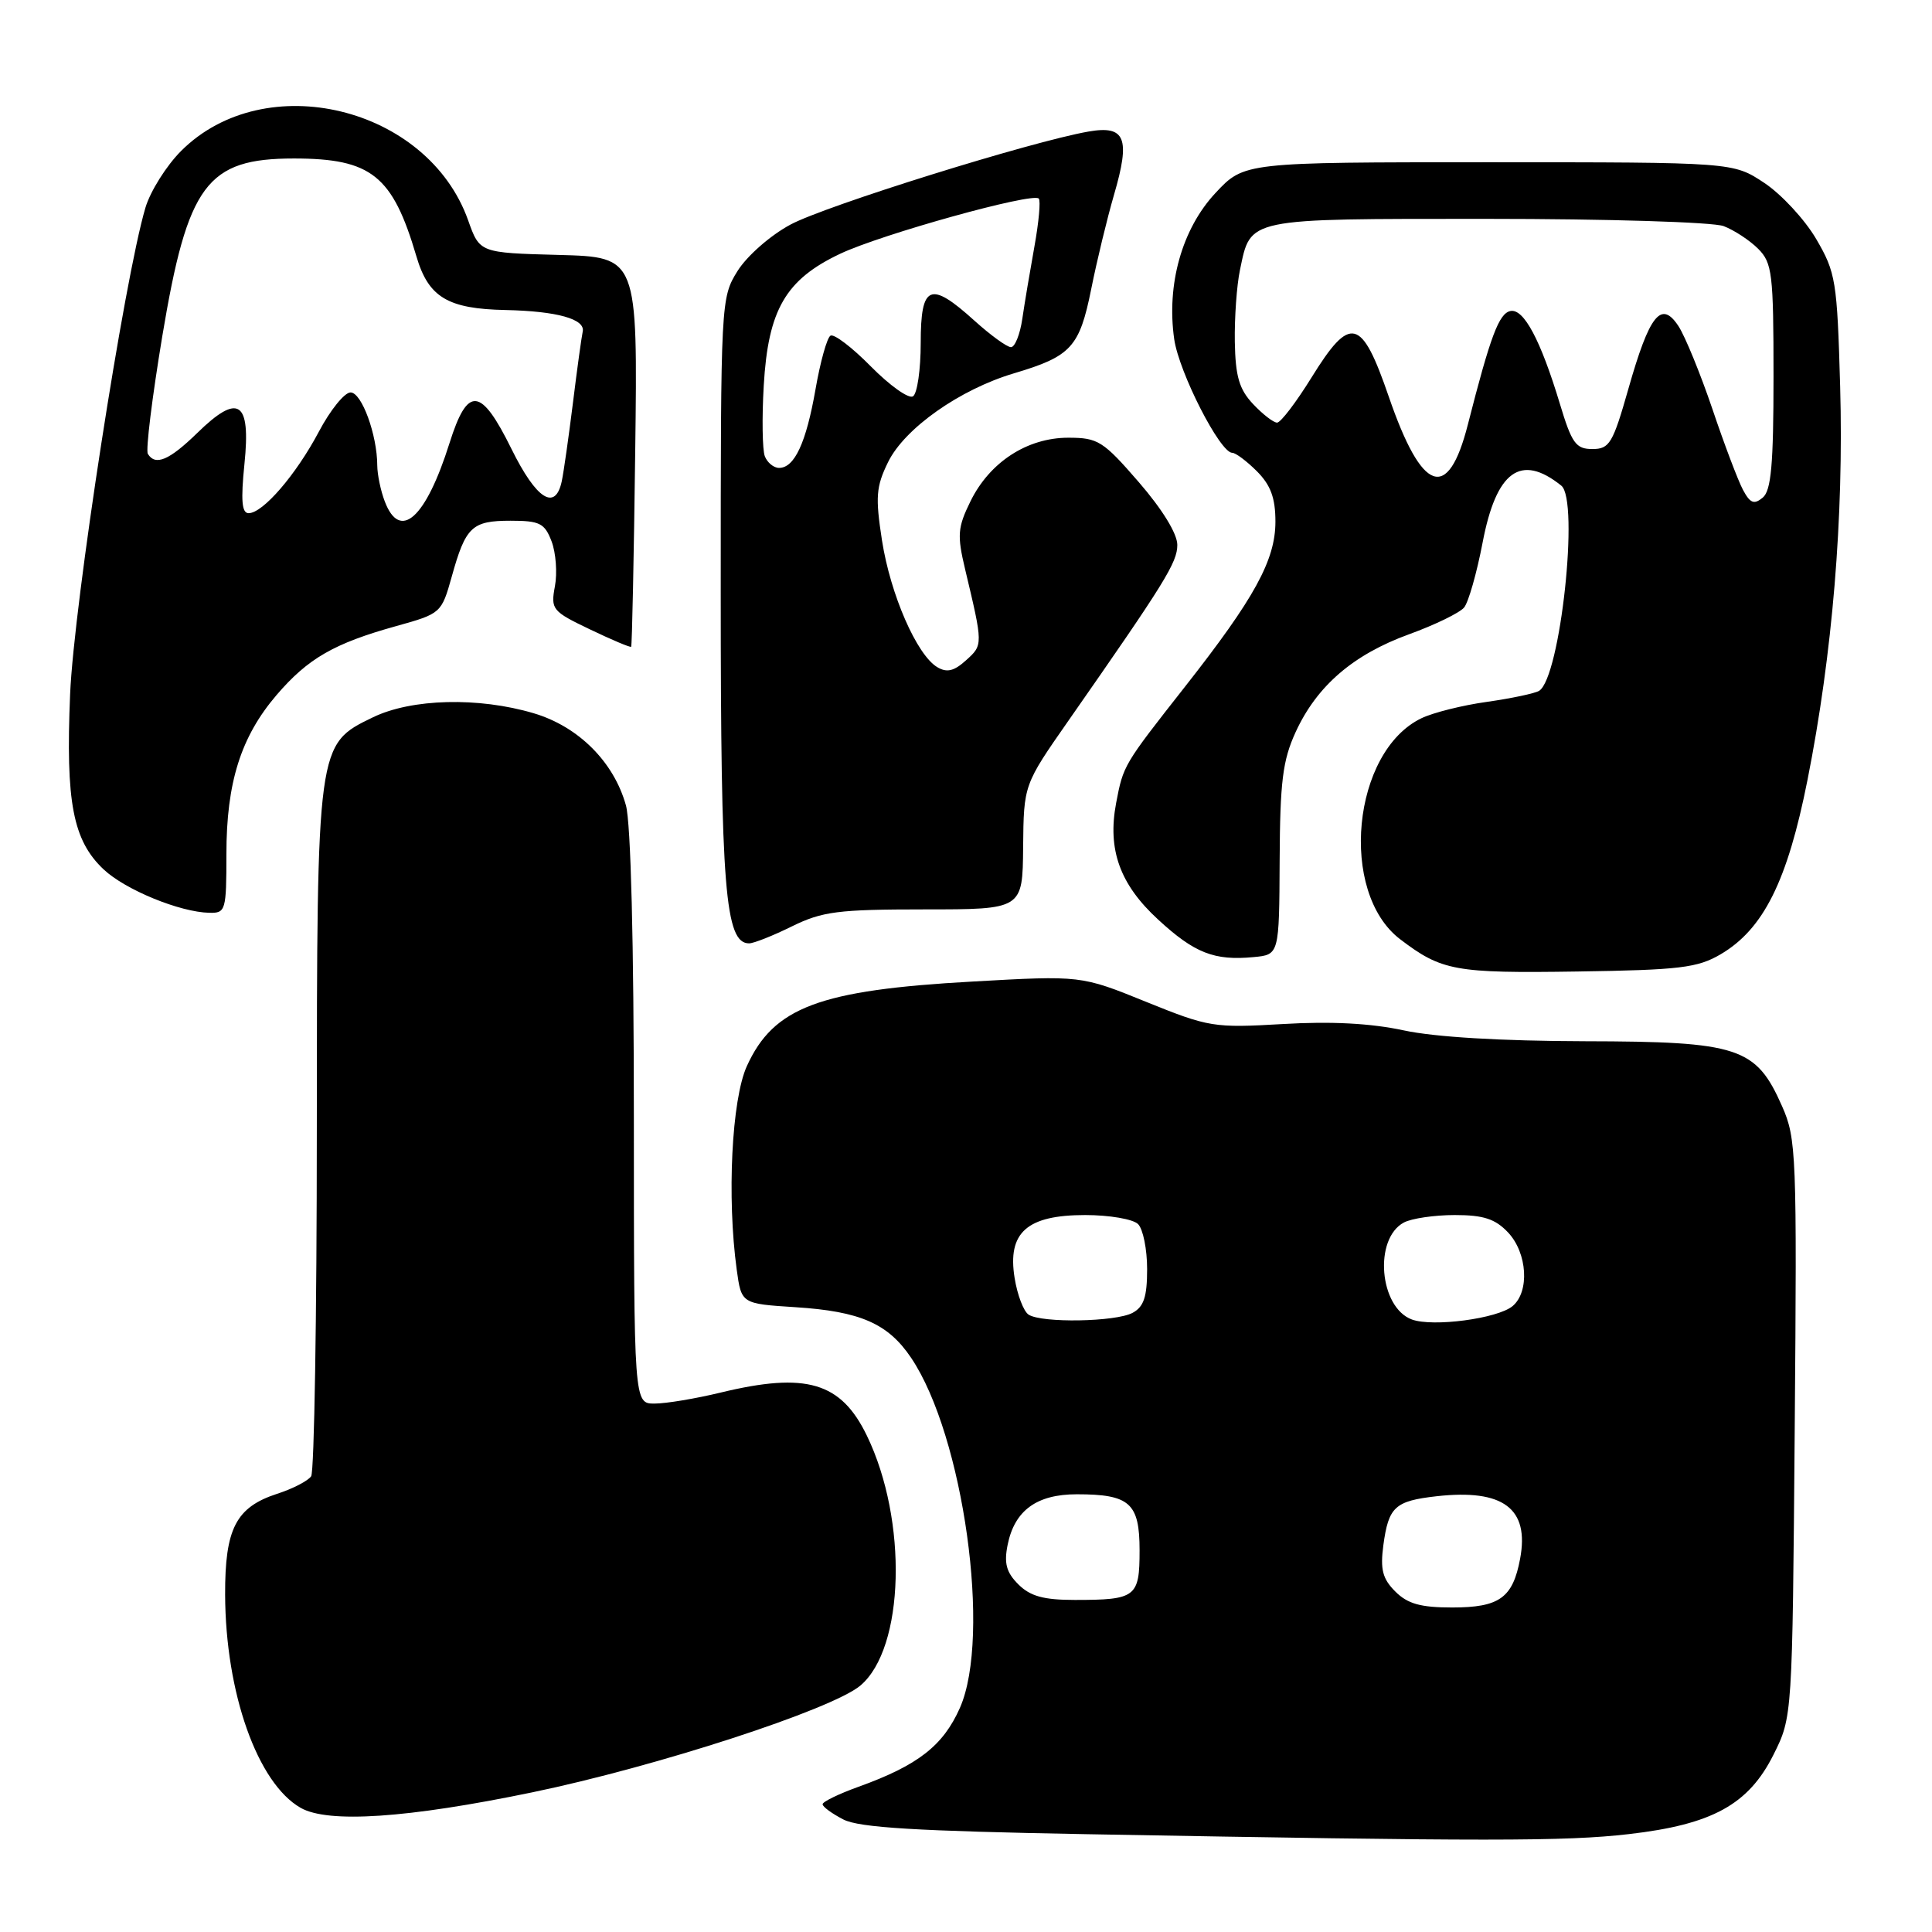 <?xml version="1.0" encoding="UTF-8" standalone="no"?>
<!DOCTYPE svg PUBLIC "-//W3C//DTD SVG 1.1//EN" "http://www.w3.org/Graphics/SVG/1.1/DTD/svg11.dtd" >
<svg xmlns="http://www.w3.org/2000/svg" xmlns:xlink="http://www.w3.org/1999/xlink" version="1.1" viewBox="0 0 256 256">
 <g >
 <path fill="currentColor"
d=" M 215.82 243.03 C 226.88 241.76 231.69 239.12 235.00 232.50 C 237.50 227.50 237.50 227.50 237.81 189.29 C 238.11 152.90 238.03 150.86 236.13 146.57 C 232.68 138.76 230.42 138.01 210.00 137.97 C 198.90 137.94 190.12 137.42 186.00 136.53 C 181.64 135.59 176.37 135.31 170.00 135.69 C 160.84 136.22 160.19 136.12 151.87 132.75 C 143.24 129.25 143.24 129.25 128.87 130.06 C 108.56 131.19 102.51 133.46 98.96 141.27 C 96.95 145.70 96.31 158.67 97.62 168.24 C 98.24 172.75 98.24 172.75 105.39 173.21 C 113.99 173.76 117.67 175.37 120.73 179.92 C 127.68 190.25 131.38 216.83 127.19 226.31 C 124.97 231.32 121.63 233.92 113.75 236.76 C 111.14 237.70 109.00 238.74 109.00 239.07 C 109.00 239.41 110.24 240.31 111.75 241.09 C 113.85 242.17 121.42 242.63 144.00 243.04 C 197.02 244.00 207.39 244.00 215.82 243.03 Z  M 70.50 237.50 C 86.94 234.10 110.23 226.52 114.00 223.35 C 119.87 218.41 120.31 201.48 114.87 190.24 C 111.44 183.14 106.83 181.78 95.50 184.52 C 92.20 185.32 88.26 185.98 86.75 185.98 C 84.00 186.00 84.00 186.00 83.99 148.25 C 83.99 124.99 83.59 109.05 82.94 106.72 C 81.34 100.96 76.65 96.27 70.72 94.51 C 63.41 92.34 54.54 92.56 49.41 95.05 C 41.99 98.64 42.00 98.53 41.98 149.77 C 41.98 174.37 41.64 195.00 41.23 195.61 C 40.83 196.21 38.80 197.27 36.71 197.94 C 31.26 199.72 29.80 202.56 29.83 211.31 C 29.88 224.33 34.12 236.29 39.84 239.55 C 43.48 241.62 54.00 240.92 70.50 237.50 Z  M 227.99 126.45 C 233.67 123.11 236.84 116.76 239.50 103.36 C 242.81 86.71 244.32 68.54 243.83 51.21 C 243.43 37.19 243.25 36.11 240.65 31.66 C 239.13 29.07 236.03 25.73 233.77 24.23 C 229.65 21.50 229.65 21.50 197.25 21.50 C 164.86 21.50 164.86 21.50 161.05 25.58 C 156.62 30.33 154.55 37.69 155.59 44.95 C 156.24 49.38 161.66 60.00 163.28 60.00 C 163.73 60.00 165.20 61.10 166.55 62.45 C 168.37 64.28 169.00 65.98 169.00 69.12 C 169.00 74.22 166.23 79.27 157.01 91.00 C 148.85 101.39 148.85 101.38 147.89 106.42 C 146.73 112.57 148.38 117.18 153.45 121.84 C 158.27 126.29 160.90 127.32 166.11 126.82 C 169.50 126.50 169.50 126.50 169.56 114.00 C 169.61 103.57 169.96 100.75 171.68 97.00 C 174.49 90.89 179.29 86.74 186.72 84.04 C 190.14 82.80 193.42 81.20 194.00 80.50 C 194.58 79.80 195.68 75.93 196.45 71.91 C 198.26 62.40 201.51 60.04 206.88 64.35 C 209.29 66.29 206.75 89.80 203.94 91.54 C 203.38 91.88 200.27 92.54 197.03 93.00 C 193.78 93.45 189.88 94.43 188.35 95.17 C 179.17 99.58 177.37 118.23 185.52 124.45 C 191.04 128.65 192.78 128.97 209.00 128.73 C 222.57 128.53 224.94 128.24 227.99 126.45 Z  M 104.93 122.75 C 108.96 120.77 111.04 120.50 122.50 120.50 C 135.50 120.50 135.50 120.50 135.57 112.24 C 135.65 103.98 135.65 103.98 141.57 95.50 C 154.39 77.13 156.00 74.54 156.00 72.20 C 156.00 70.72 154.01 67.48 150.90 63.89 C 146.17 58.43 145.49 58.00 141.55 58.00 C 136.11 58.00 131.13 61.24 128.59 66.43 C 126.89 69.89 126.81 70.92 127.88 75.42 C 130.27 85.45 130.27 85.45 128.02 87.48 C 126.41 88.94 125.46 89.16 124.19 88.40 C 121.47 86.77 117.99 78.78 116.87 71.62 C 115.98 65.86 116.08 64.49 117.67 61.24 C 119.86 56.76 127.17 51.60 134.38 49.46 C 141.94 47.21 143.04 46.00 144.59 38.31 C 145.34 34.56 146.70 28.95 147.61 25.82 C 149.81 18.30 149.12 16.58 144.24 17.43 C 136.65 18.75 109.35 27.27 104.72 29.77 C 102.05 31.21 98.97 33.92 97.72 35.92 C 95.52 39.46 95.50 39.92 95.50 78.50 C 95.50 117.80 96.08 125.00 99.26 125.00 C 99.87 125.00 102.42 123.99 104.93 122.75 Z  M 30.00 113.18 C 30.00 103.69 31.91 97.63 36.65 92.09 C 40.80 87.25 44.26 85.25 52.50 82.96 C 58.43 81.31 58.50 81.25 59.86 76.40 C 61.70 69.79 62.53 69.00 67.65 69.00 C 71.53 69.00 72.17 69.33 73.09 71.74 C 73.66 73.25 73.86 75.92 73.53 77.68 C 72.96 80.75 73.16 81.00 78.18 83.40 C 81.06 84.78 83.52 85.82 83.63 85.70 C 83.75 85.58 83.99 73.92 84.17 59.78 C 84.50 34.06 84.50 34.06 74.03 33.78 C 63.56 33.50 63.56 33.50 62.03 29.19 C 56.67 14.11 35.11 8.89 24.00 20.00 C 22.05 21.95 19.92 25.34 19.27 27.52 C 16.47 36.94 9.79 80.06 9.29 92.00 C 8.69 106.31 9.66 111.36 13.73 115.20 C 16.60 117.90 23.83 120.87 27.75 120.95 C 29.90 121.00 30.00 120.64 30.00 113.18 Z  M 184.88 210.88 C 183.19 209.19 182.88 207.96 183.30 204.76 C 183.99 199.66 184.82 198.89 190.35 198.26 C 199.19 197.27 202.68 199.88 201.42 206.56 C 200.45 211.73 198.68 213.00 192.43 213.00 C 188.23 213.00 186.52 212.52 184.88 210.88 Z  M 134.93 209.93 C 133.34 208.34 133.02 207.14 133.52 204.68 C 134.44 200.14 137.37 198.00 142.68 198.00 C 149.70 198.00 151.00 199.16 151.00 205.43 C 151.00 211.63 150.52 212.00 142.42 212.00 C 138.28 212.00 136.51 211.51 134.93 209.93 Z  M 187.08 174.84 C 182.76 173.24 182.00 164.14 186.02 161.99 C 187.03 161.45 190.07 161.00 192.76 161.00 C 196.58 161.00 198.13 161.51 199.83 163.31 C 202.39 166.04 202.70 171.17 200.42 173.07 C 198.41 174.73 189.86 175.86 187.08 174.84 Z  M 136.30 174.20 C 135.64 173.78 134.80 171.59 134.44 169.33 C 133.47 163.31 136.07 161.00 143.80 161.00 C 146.99 161.00 150.14 161.54 150.80 162.20 C 151.46 162.86 152.00 165.54 152.00 168.16 C 152.00 171.85 151.56 173.16 150.07 173.96 C 147.83 175.16 138.07 175.33 136.30 174.20 Z  M 230.96 64.92 C 230.31 63.71 228.48 58.88 226.90 54.19 C 225.31 49.51 223.29 44.57 222.41 43.22 C 220.12 39.73 218.57 41.67 215.77 51.52 C 213.71 58.76 213.27 59.50 211.00 59.50 C 208.81 59.50 208.27 58.75 206.69 53.50 C 204.14 45.06 201.91 40.87 200.15 41.21 C 198.62 41.51 197.49 44.53 194.50 56.25 C 191.87 66.57 188.42 65.36 184.02 52.56 C 180.41 42.06 178.94 41.69 173.79 50.01 C 171.75 53.30 169.70 56.00 169.22 56.00 C 168.74 56.00 167.31 54.89 166.04 53.54 C 164.20 51.59 163.70 49.87 163.62 45.29 C 163.57 42.10 163.87 37.83 164.30 35.78 C 165.76 28.83 164.92 29.00 197.01 29.00 C 213.03 29.00 226.99 29.43 228.39 29.96 C 229.78 30.49 231.84 31.84 232.96 32.96 C 234.83 34.83 235.00 36.24 235.00 49.88 C 235.00 61.56 234.69 65.01 233.57 65.94 C 232.42 66.89 231.91 66.69 230.96 64.92 Z  M 101.34 60.45 C 101.02 59.60 100.95 55.39 101.20 51.10 C 101.78 41.04 104.10 37.04 111.34 33.62 C 116.80 31.04 136.81 25.47 137.64 26.31 C 137.91 26.57 137.65 29.42 137.07 32.64 C 136.49 35.86 135.76 40.19 135.46 42.25 C 135.16 44.31 134.48 46.00 133.96 46.00 C 133.43 46.00 131.26 44.42 129.13 42.50 C 123.25 37.18 122.00 37.70 122.00 45.44 C 122.00 48.98 121.54 52.17 120.97 52.52 C 120.40 52.87 117.90 51.09 115.40 48.56 C 112.91 46.03 110.50 44.19 110.04 44.48 C 109.58 44.76 108.69 47.96 108.06 51.58 C 106.82 58.67 105.28 62.00 103.23 62.00 C 102.52 62.00 101.67 61.30 101.34 60.45 Z  M 50.98 66.43 C 50.44 65.02 50.00 62.89 49.99 61.68 C 49.98 57.62 47.93 52.00 46.45 52.00 C 45.65 52.00 43.76 54.34 42.25 57.20 C 39.23 62.90 34.84 68.00 32.94 68.00 C 32.04 68.00 31.90 66.30 32.39 61.48 C 33.25 53.12 31.60 52.03 26.14 57.37 C 22.42 60.99 20.59 61.77 19.59 60.14 C 19.29 59.66 20.16 52.66 21.50 44.57 C 24.87 24.39 27.39 21.00 38.97 21.00 C 49.22 21.01 52.02 23.25 55.18 33.98 C 56.77 39.39 59.33 40.93 67.00 41.08 C 73.82 41.23 77.59 42.28 77.21 43.95 C 77.06 44.64 76.47 48.88 75.92 53.36 C 75.36 57.84 74.70 62.51 74.44 63.75 C 73.59 67.78 71.07 66.17 67.78 59.50 C 63.71 51.25 61.97 51.08 59.56 58.72 C 56.42 68.69 53.00 71.76 50.98 66.43 Z "/>
</g>
</svg>
